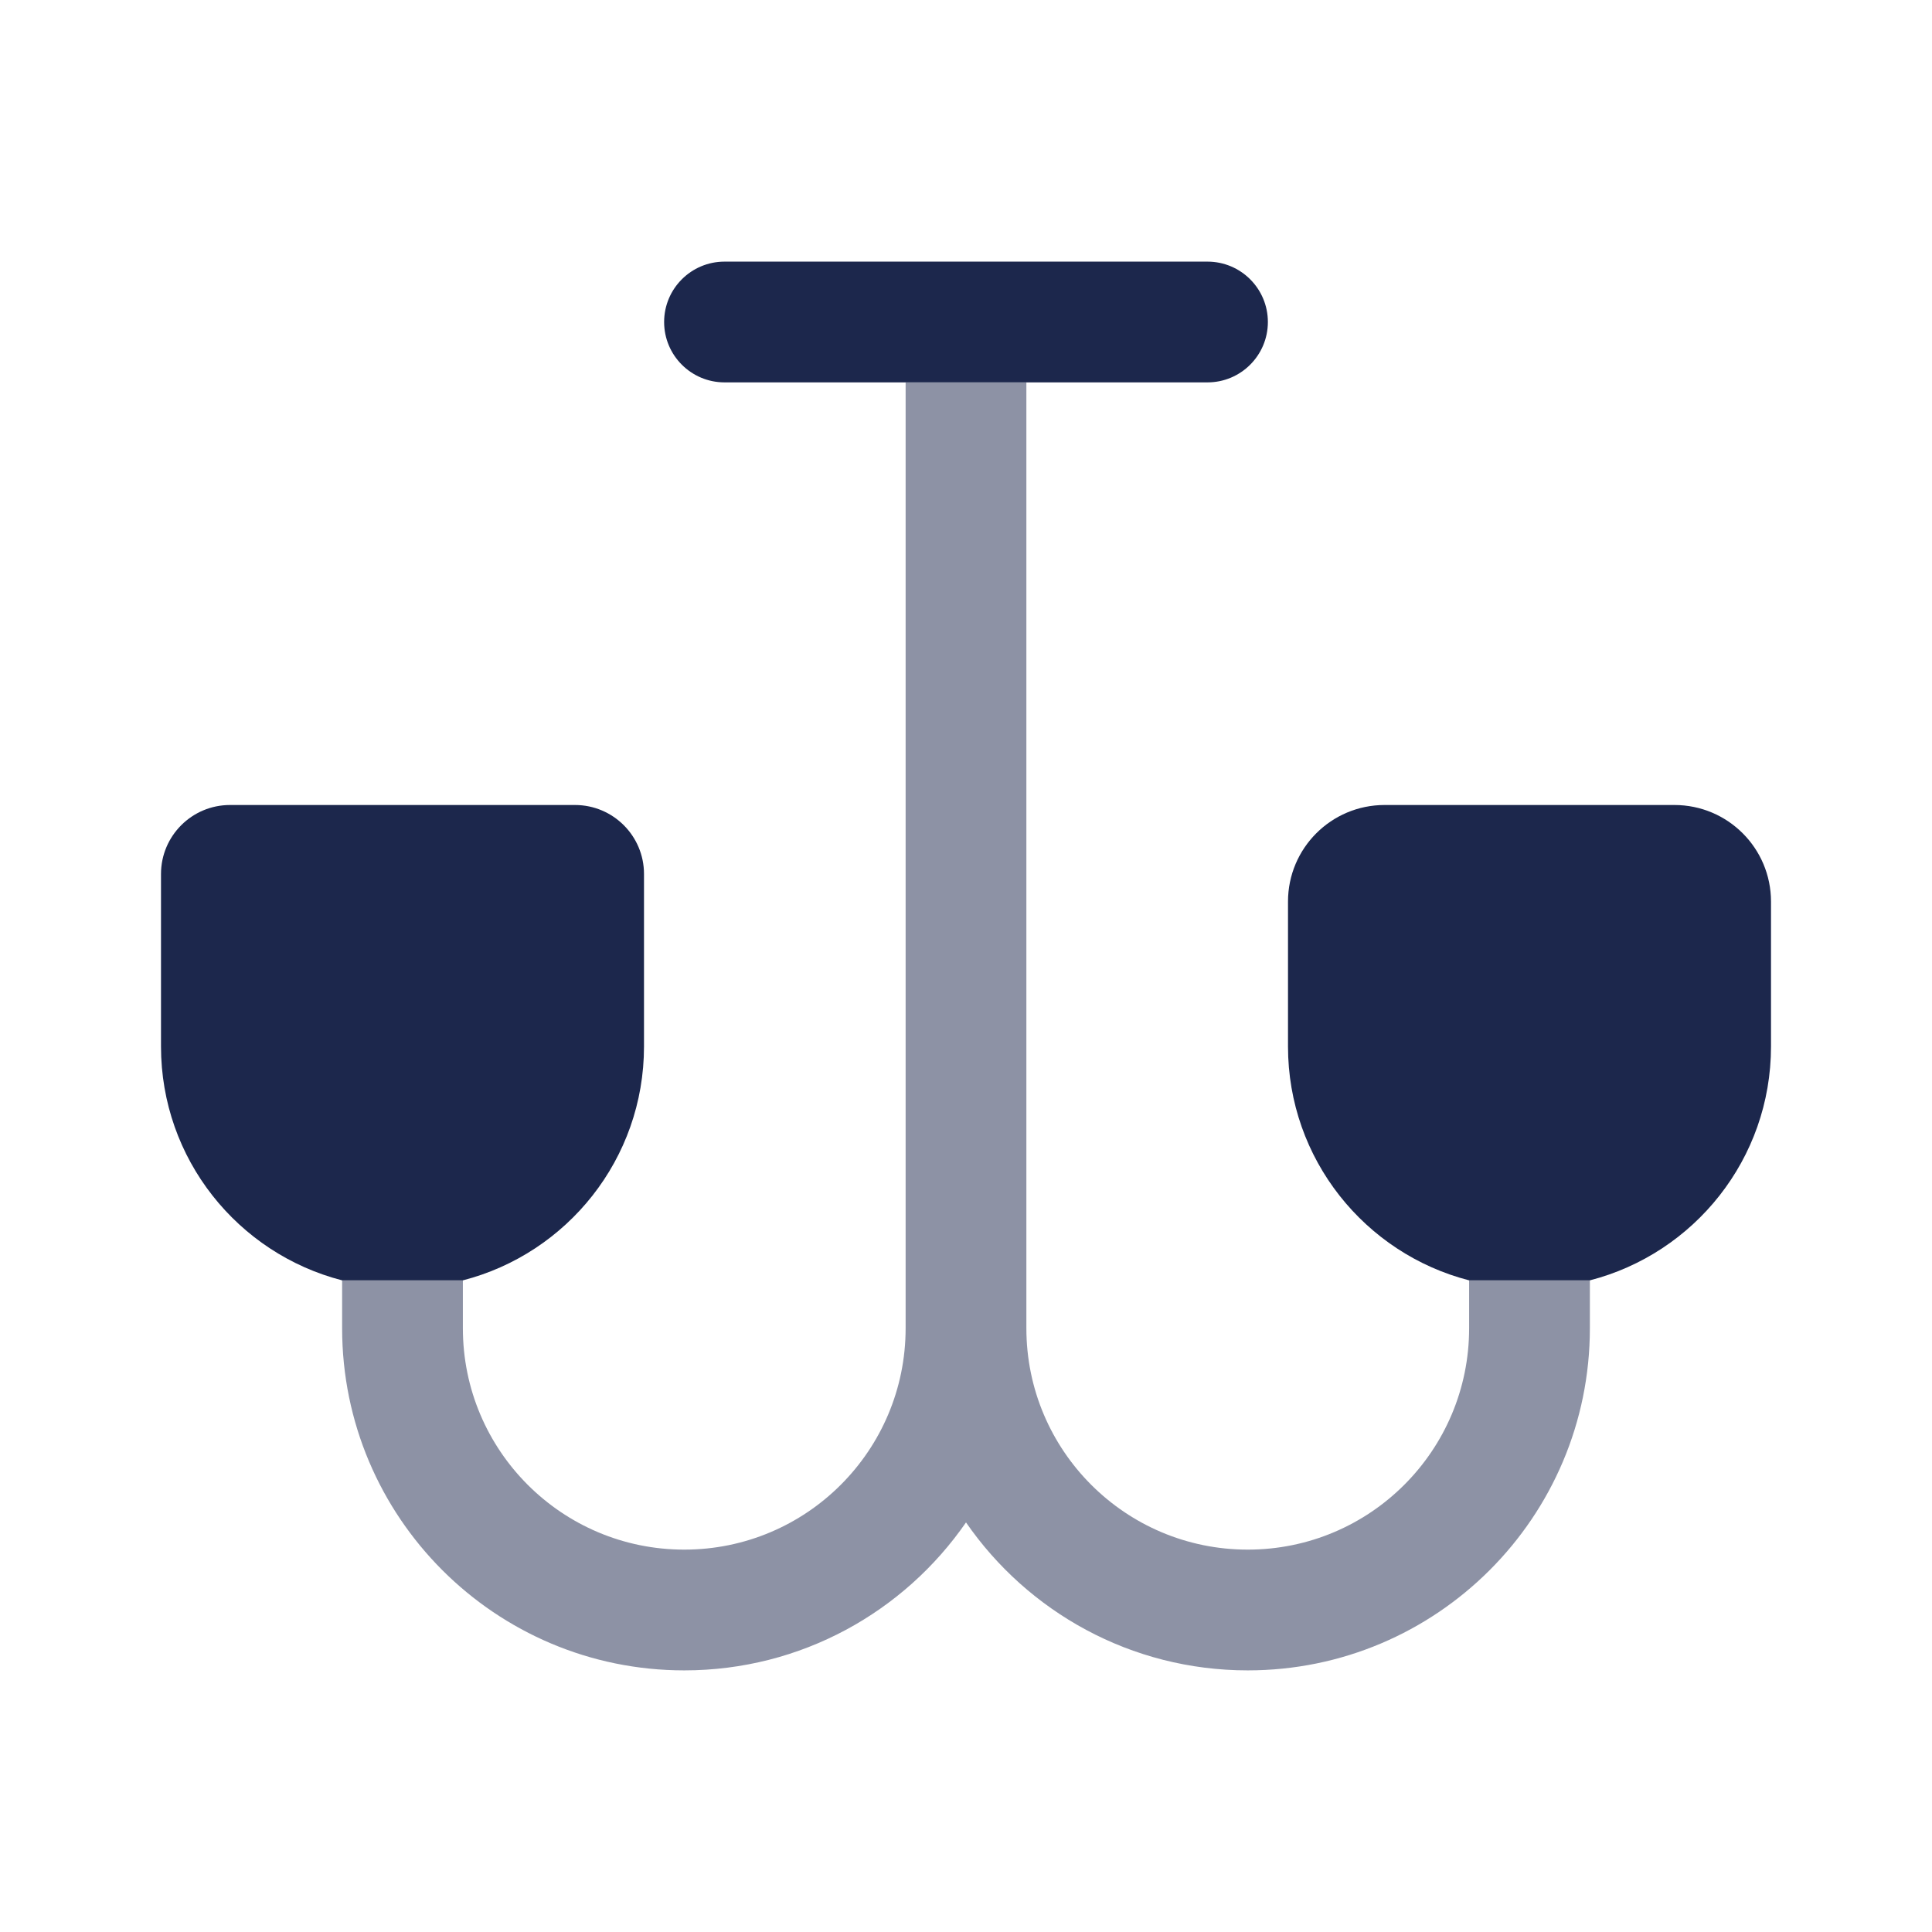 <?xml version="1.0" encoding="utf-8"?><!-- Uploaded to: SVG Repo, www.svgrepo.com, Generator: SVG Repo Mixer Tools -->
<svg width="800px" height="800px" viewBox="0 0 24 24" fill="none" xmlns="http://www.w3.org/2000/svg">
<path opacity="0.5" fill-rule="evenodd" clip-rule="evenodd" d="M11.25 4.75V16.5C11.25 18.019 10.019 19.25 8.5 19.25C6.981 19.25 5.75 18.019 5.75 16.5V15.905H4.25V16.5C4.25 18.847 6.153 20.75 8.5 20.75C9.952 20.75 11.233 20.022 12 18.912C12.767 20.022 14.048 20.75 15.5 20.75C17.847 20.75 19.75 18.847 19.75 16.5V15.905H18.25V16.5C18.25 18.019 17.019 19.25 15.5 19.25C13.981 19.25 12.75 18.019 12.75 16.5V4.75H11.25Z" fill="#1C274C"/>
<path d="M9 3.25C8.586 3.25 8.25 3.586 8.25 4C8.25 4.414 8.586 4.75 9 4.75H11.25H12.75H15C15.414 4.75 15.75 4.414 15.75 4C15.75 3.586 15.414 3.25 15 3.25H9Z" fill="#1C274C"/>
<path d="M16 13C16 14.398 16.956 15.572 18.25 15.905H19.75C21.044 15.572 22 14.398 22 13V11.2C22 10.537 21.463 10 20.8 10H17.2C16.537 10 16 10.537 16 11.2V13Z" fill="#1C274C"/>
<path d="M2 13C2 14.398 2.956 15.572 4.25 15.905H5.75C7.044 15.572 8 14.398 8 13V10.857C8 10.384 7.616 10 7.143 10H2.857C2.384 10 2 10.384 2 10.857V13Z" fill="#1C274C"/>
</svg>